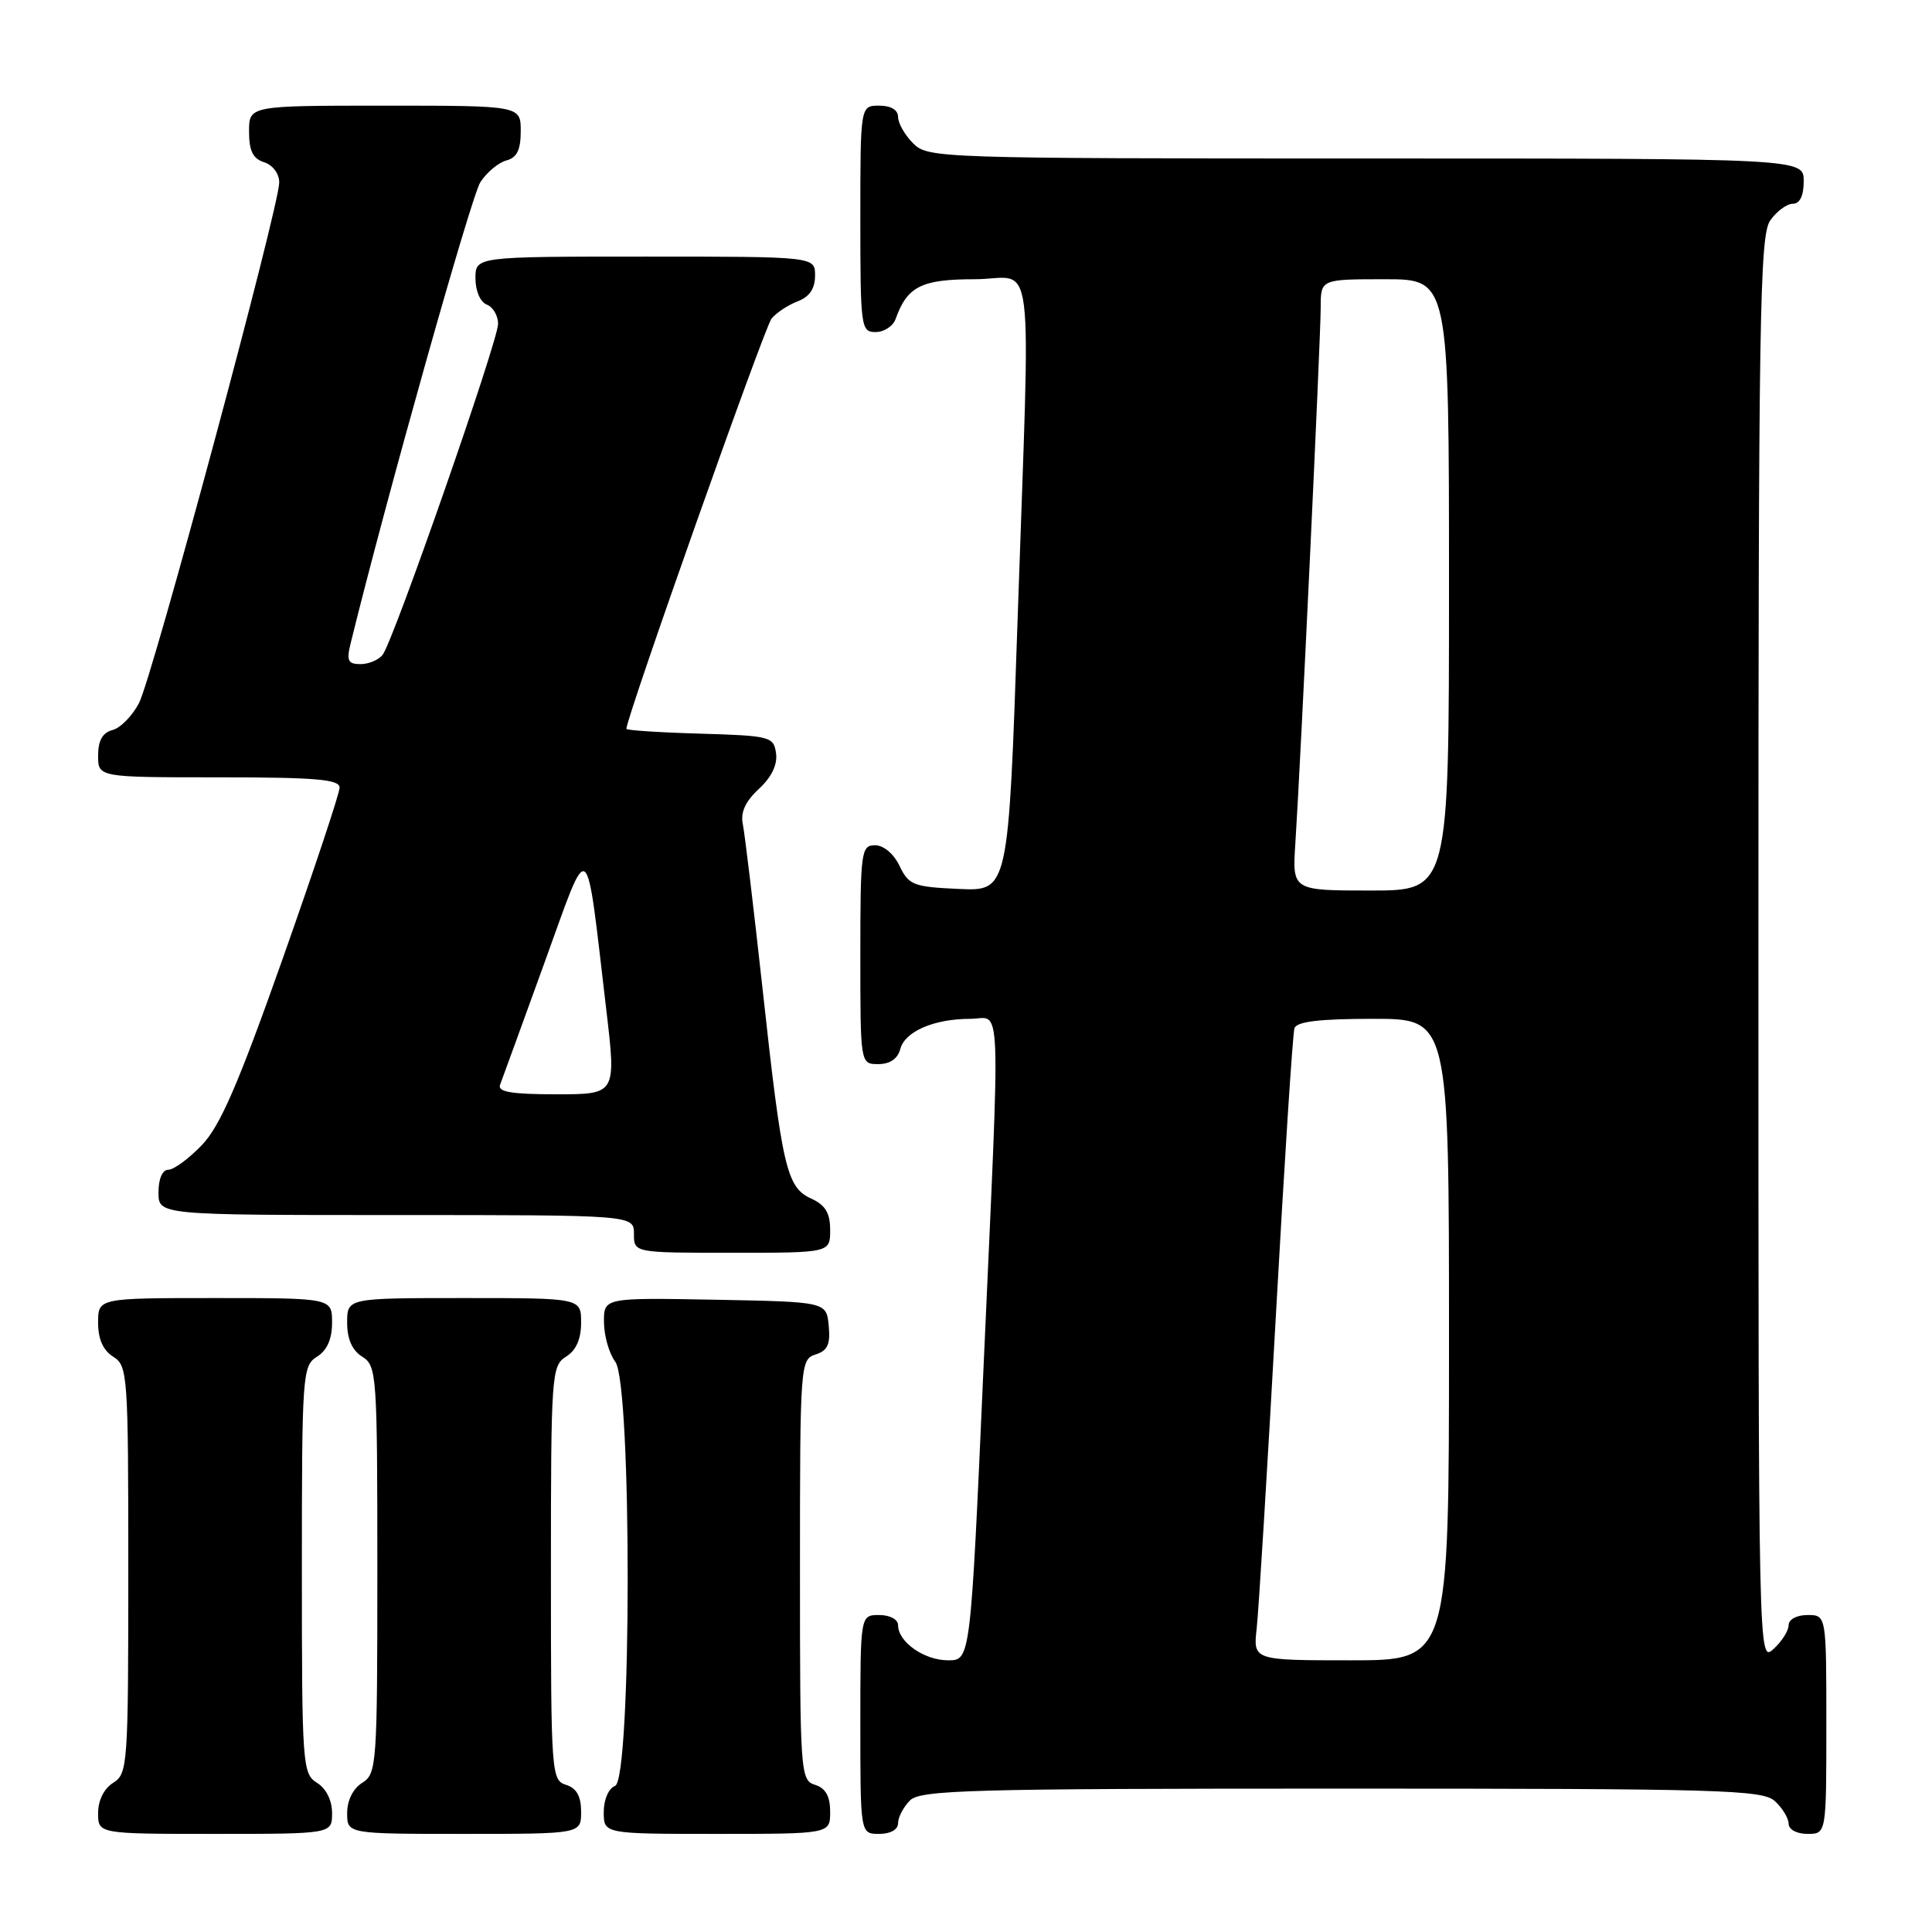 <?xml version="1.0" encoding="UTF-8" standalone="no"?>
<!DOCTYPE svg PUBLIC "-//W3C//DTD SVG 1.1//EN" "http://www.w3.org/Graphics/SVG/1.1/DTD/svg11.dtd" >
<svg xmlns="http://www.w3.org/2000/svg" xmlns:xlink="http://www.w3.org/1999/xlink" version="1.1" viewBox="0 0 256 256">
 <g >
 <path fill="currentColor"
d=" M 44.00 240.24 C 44.00 238.56 43.22 236.99 42.00 236.23 C 40.08 235.03 40.00 233.90 40.00 208.00 C 40.00 182.10 40.08 180.97 42.00 179.77 C 43.34 178.93 44.00 177.44 44.00 175.26 C 44.00 172.00 44.00 172.00 28.50 172.00 C 13.00 172.00 13.00 172.00 13.00 175.26 C 13.00 177.44 13.66 178.93 15.00 179.77 C 16.92 180.97 17.00 182.10 17.00 208.00 C 17.00 233.90 16.92 235.03 15.00 236.23 C 13.78 236.99 13.00 238.56 13.00 240.24 C 13.00 243.00 13.00 243.00 28.50 243.00 C 44.00 243.00 44.00 243.00 44.00 240.24 Z  M 77.00 240.07 C 77.00 238.01 76.40 236.94 75.00 236.50 C 73.06 235.89 73.00 234.99 73.00 208.44 C 73.00 182.10 73.08 180.97 75.00 179.77 C 76.34 178.93 77.00 177.44 77.00 175.26 C 77.00 172.00 77.00 172.00 61.50 172.00 C 46.00 172.00 46.00 172.00 46.00 175.26 C 46.00 177.44 46.66 178.93 48.00 179.77 C 49.92 180.97 50.00 182.10 50.00 208.00 C 50.00 233.90 49.92 235.03 48.00 236.23 C 46.78 236.99 46.00 238.56 46.00 240.24 C 46.00 243.00 46.00 243.00 61.50 243.00 C 77.00 243.00 77.00 243.00 77.00 240.07 Z  M 110.00 240.07 C 110.00 238.01 109.40 236.94 108.00 236.50 C 106.06 235.89 106.00 234.99 106.00 208.00 C 106.00 180.76 106.05 180.12 108.06 179.48 C 109.66 178.97 110.05 178.13 109.81 175.66 C 109.50 172.50 109.50 172.50 94.75 172.22 C 80.00 171.95 80.00 171.95 80.03 175.22 C 80.05 177.03 80.72 179.37 81.53 180.44 C 83.74 183.37 83.71 235.79 81.50 236.64 C 80.64 236.97 80.00 238.46 80.00 240.11 C 80.00 243.00 80.00 243.00 95.00 243.00 C 110.00 243.00 110.00 243.00 110.00 240.07 Z  M 119.00 241.57 C 119.00 240.79 119.71 239.44 120.57 238.57 C 121.96 237.18 128.53 237.00 177.74 237.00 C 228.08 237.00 233.52 237.16 235.17 238.65 C 236.18 239.57 237.00 240.92 237.00 241.65 C 237.00 242.42 238.07 243.00 239.50 243.00 C 242.00 243.00 242.00 243.00 242.00 228.50 C 242.00 214.00 242.00 214.00 239.50 214.00 C 238.07 214.00 237.00 214.58 237.00 215.35 C 237.00 216.08 236.10 217.50 235.00 218.50 C 233.00 220.31 233.00 220.25 233.00 125.88 C 233.00 42.03 233.17 31.20 234.56 29.22 C 235.41 28.00 236.76 27.00 237.56 27.00 C 238.49 27.00 239.00 25.95 239.00 24.00 C 239.00 21.00 239.00 21.00 181.00 21.00 C 124.33 21.00 122.95 20.95 121.00 19.00 C 119.90 17.90 119.00 16.33 119.00 15.50 C 119.00 14.57 118.06 14.00 116.50 14.00 C 114.00 14.00 114.00 14.00 114.00 29.00 C 114.00 43.41 114.08 44.00 116.03 44.00 C 117.15 44.00 118.34 43.21 118.68 42.25 C 120.21 37.95 122.10 37.00 129.15 37.00 C 137.27 37.00 136.55 31.28 134.83 82.29 C 133.62 118.08 133.62 118.08 127.07 117.79 C 121.04 117.52 120.42 117.28 119.20 114.75 C 118.44 113.14 117.08 112.00 115.95 112.00 C 114.11 112.00 114.00 112.80 114.00 126.50 C 114.00 141.00 114.00 141.00 116.38 141.00 C 117.92 141.00 118.95 140.29 119.29 139.01 C 119.90 136.67 123.76 135.00 128.57 135.00 C 132.76 135.00 132.59 130.43 130.32 181.25 C 128.60 220.00 128.60 220.00 125.63 220.00 C 122.46 220.00 119.00 217.57 119.00 215.35 C 119.00 214.58 117.93 214.00 116.50 214.00 C 114.00 214.00 114.00 214.00 114.00 228.50 C 114.00 243.00 114.00 243.00 116.50 243.00 C 118.00 243.00 119.00 242.43 119.00 241.57 Z  M 110.00 162.98 C 110.00 160.72 109.36 159.67 107.49 158.82 C 104.22 157.33 103.64 154.80 101.04 131.00 C 99.86 120.28 98.69 110.48 98.43 109.23 C 98.10 107.65 98.75 106.21 100.55 104.54 C 102.24 102.98 103.04 101.31 102.83 99.81 C 102.51 97.60 102.08 97.49 92.75 97.21 C 87.39 97.06 83.00 96.77 83.00 96.57 C 83.00 95.07 101.31 43.33 102.23 42.22 C 102.88 41.43 104.45 40.40 105.71 39.92 C 107.26 39.33 108.00 38.24 108.00 36.52 C 108.00 34.00 108.00 34.00 85.50 34.00 C 63.00 34.00 63.00 34.00 63.00 36.89 C 63.00 38.54 63.64 40.03 64.50 40.36 C 65.33 40.68 66.00 41.83 66.00 42.91 C 66.00 45.18 52.16 84.86 50.71 86.75 C 50.19 87.44 48.86 88.00 47.77 88.00 C 46.11 88.00 45.89 87.55 46.46 85.25 C 51.20 65.97 62.45 25.97 63.65 24.14 C 64.50 22.83 66.06 21.54 67.10 21.26 C 68.49 20.90 69.00 19.87 69.00 17.38 C 69.00 14.00 69.00 14.00 51.00 14.00 C 33.00 14.00 33.00 14.00 33.00 17.43 C 33.00 19.99 33.51 21.03 35.00 21.50 C 36.14 21.86 37.00 23.01 37.00 24.18 C 37.00 27.36 20.21 89.70 18.42 93.16 C 17.54 94.85 15.97 96.46 14.91 96.73 C 13.59 97.08 13.00 98.12 13.00 100.12 C 13.00 103.00 13.00 103.00 29.00 103.00 C 41.81 103.00 45.00 103.27 45.00 104.36 C 45.00 105.11 41.59 115.34 37.43 127.11 C 31.56 143.70 29.16 149.23 26.73 151.75 C 25.01 153.54 23.02 155.00 22.30 155.00 C 21.52 155.00 21.00 156.20 21.00 158.00 C 21.00 161.00 21.00 161.00 52.50 161.00 C 84.00 161.00 84.00 161.00 84.00 163.50 C 84.00 166.00 84.00 166.00 97.00 166.00 C 110.00 166.00 110.00 166.00 110.00 162.98 Z  M 166.52 215.75 C 166.78 213.41 167.92 194.85 169.05 174.50 C 170.18 154.15 171.29 136.94 171.52 136.25 C 171.82 135.36 174.83 135.00 181.97 135.00 C 192.00 135.00 192.00 135.00 192.00 177.50 C 192.00 220.00 192.00 220.00 179.02 220.00 C 166.04 220.00 166.04 220.00 166.52 215.75 Z  M 171.64 111.75 C 172.32 101.44 175.00 44.74 175.00 40.73 C 175.00 37.00 175.00 37.00 183.50 37.00 C 192.00 37.00 192.00 37.00 192.00 77.50 C 192.00 118.00 192.00 118.00 181.62 118.00 C 171.23 118.00 171.23 118.00 171.64 111.75 Z  M 66.26 143.75 C 66.52 143.06 69.16 135.81 72.12 127.64 C 78.25 110.71 77.55 110.19 80.33 133.75 C 81.66 145.00 81.66 145.00 73.72 145.00 C 67.79 145.00 65.91 144.68 66.26 143.75 Z "/>
</g>
</svg>